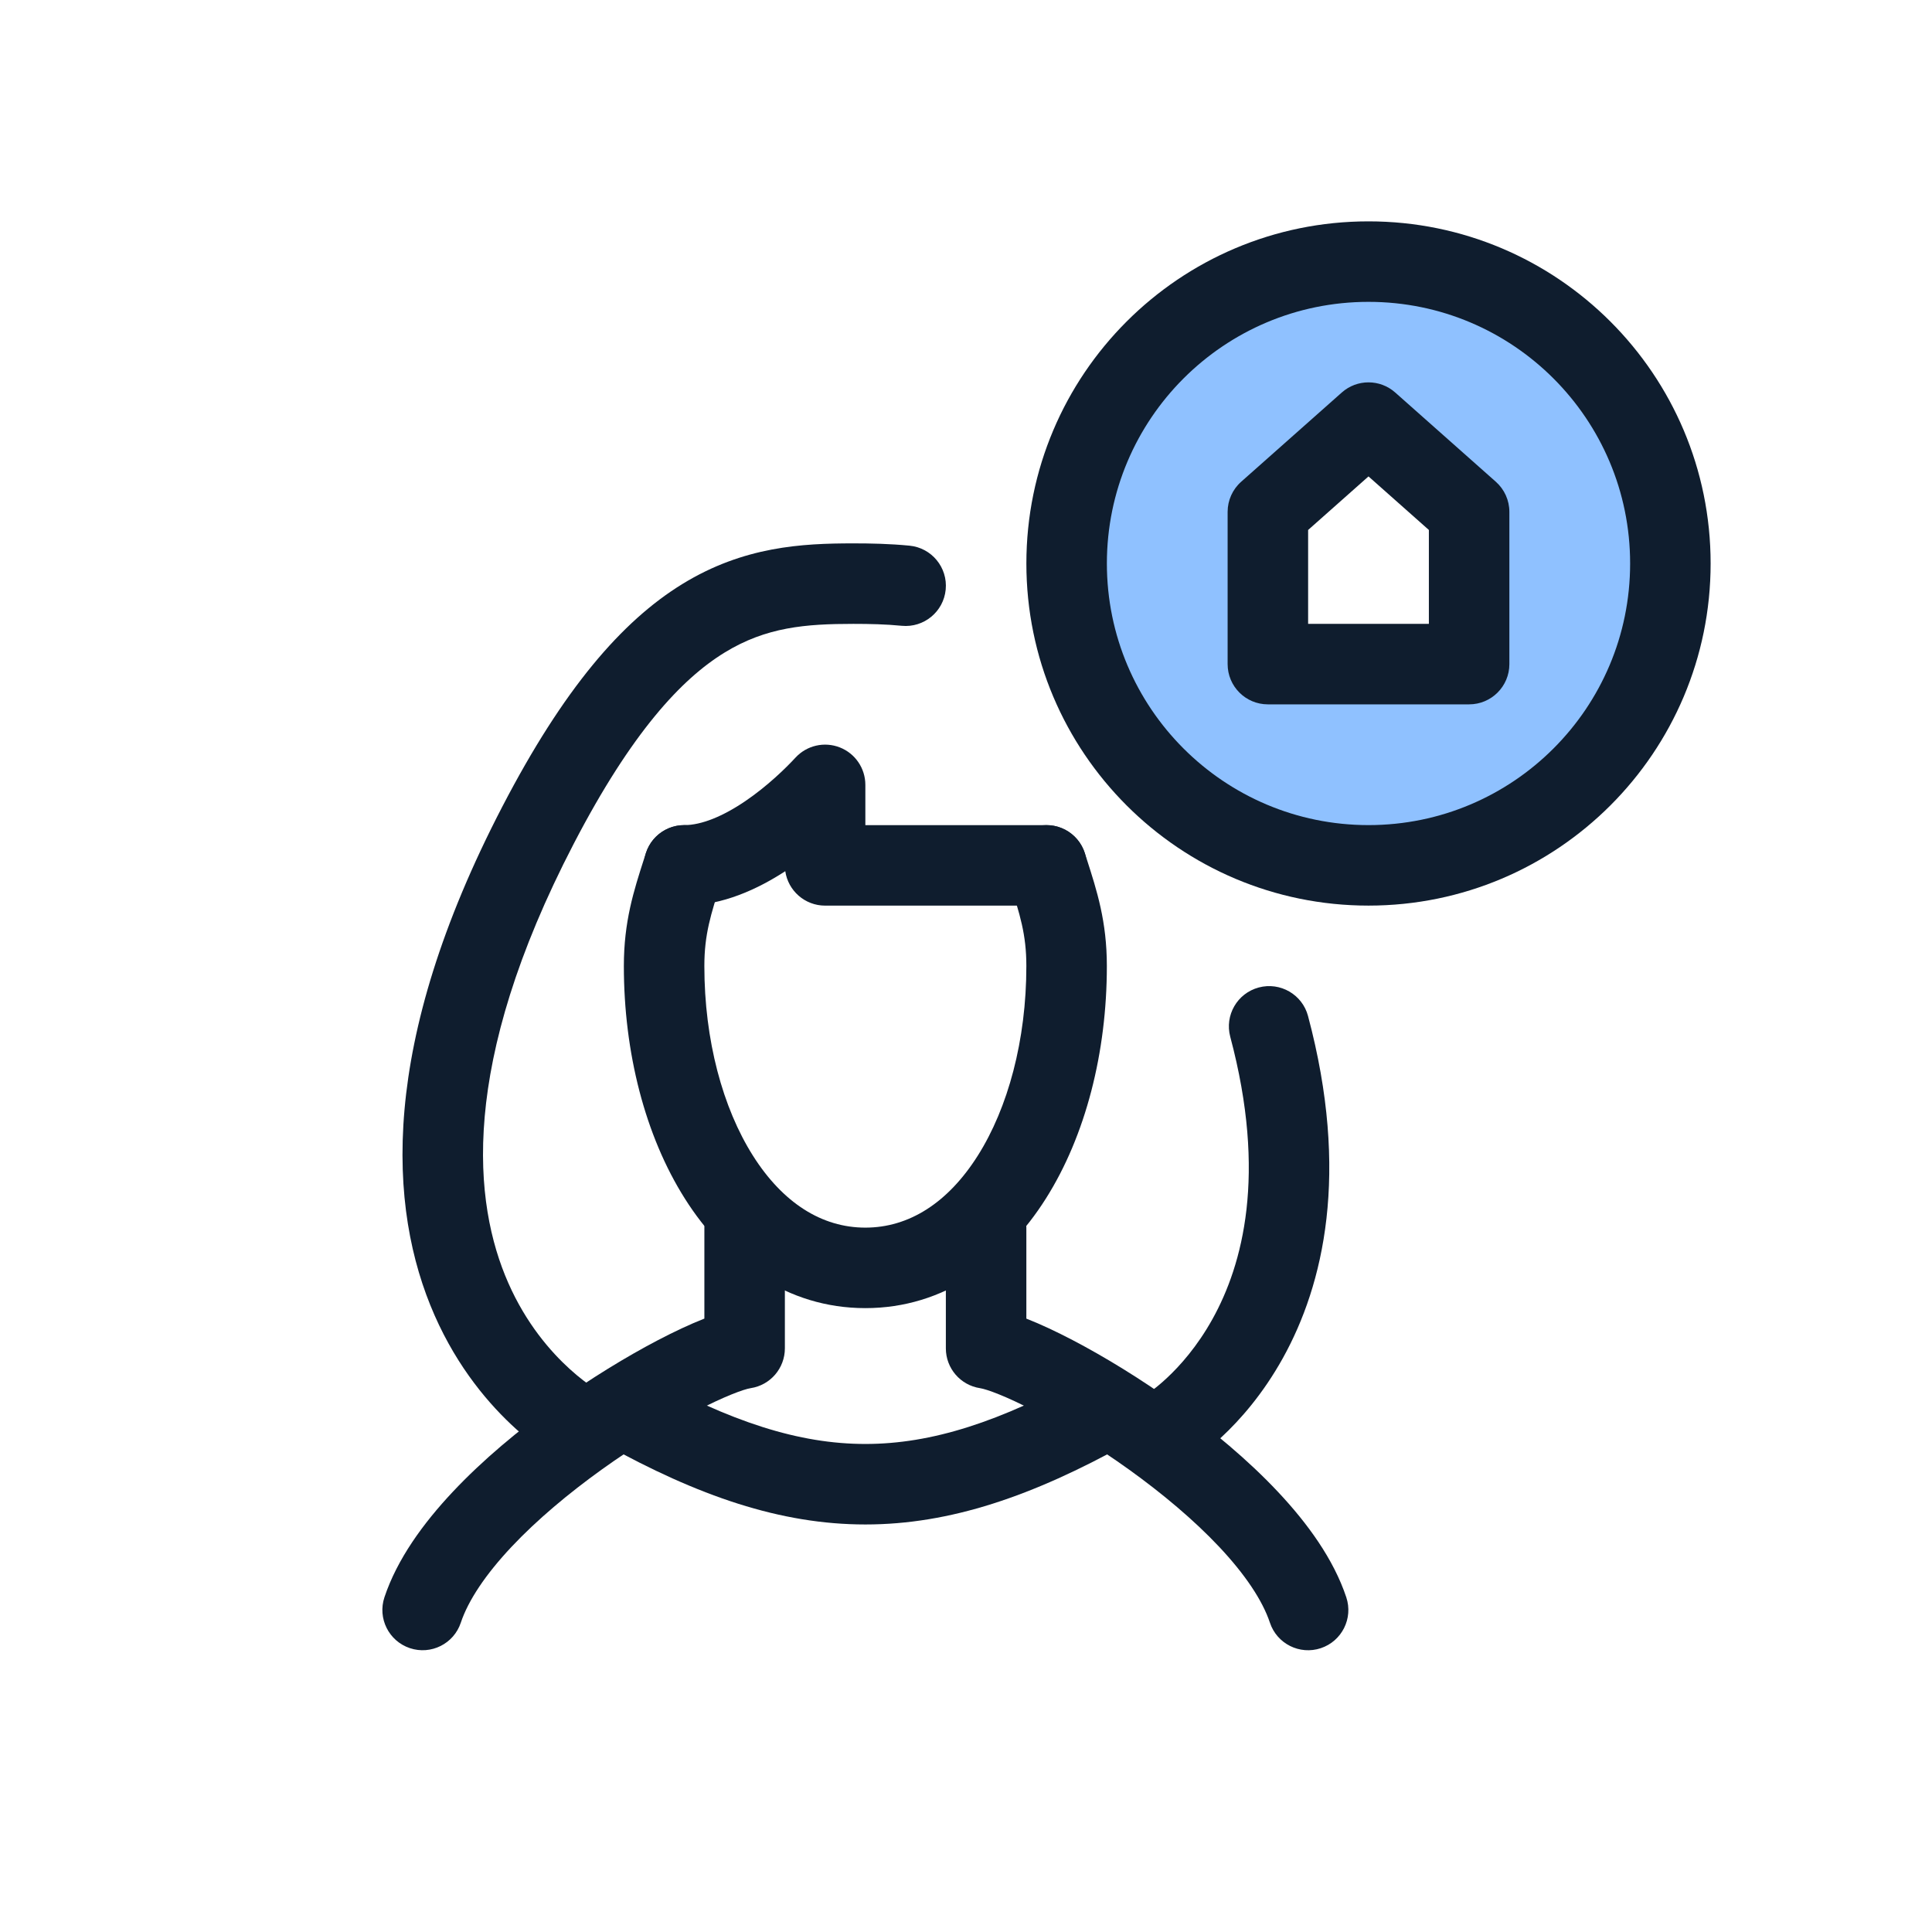 <svg width="96" height="96" viewBox="0 0 96 96" fill="none" xmlns="http://www.w3.org/2000/svg">
<path fill-rule="evenodd" clip-rule="evenodd" d="M68 12.999C76.284 12.999 83 19.715 83 27.999C83 36.284 76.284 42.999 68 42.999C59.716 42.999 53 36.284 53 27.999C53 19.715 59.716 12.999 68 12.999ZM63 32.999V25.434L68 20.999L73 25.434V32.999H63Z" fill="#8FC1FF"/>
<path fill-rule="evenodd" clip-rule="evenodd" d="M48.999 59.001C47.894 59.001 46.999 59.896 46.999 61.001V67.001C46.999 67.989 47.721 68.829 48.699 68.978C49.023 69.027 49.98 69.368 51.449 70.136C52.836 70.861 54.483 71.86 56.111 73.03C57.743 74.203 59.317 75.518 60.584 76.865C61.871 78.235 62.732 79.523 63.102 80.632C63.451 81.68 64.584 82.246 65.631 81.897C66.679 81.547 67.246 80.415 66.896 79.367C66.266 77.475 64.97 75.691 63.498 74.126C62.007 72.539 60.22 71.057 58.445 69.782C56.666 68.504 54.859 67.405 53.302 66.591C52.513 66.179 51.723 65.805 50.999 65.522V61.001C50.999 59.896 50.103 59.001 48.999 59.001Z" fill="#0F1D2E"/>
<path fill-rule="evenodd" clip-rule="evenodd" d="M37 58.999C38.105 58.999 39 59.895 39 60.999V66.999C39 67.988 38.278 68.828 37.3 68.977C36.976 69.026 36.02 69.367 34.55 70.135C33.163 70.86 31.516 71.859 29.888 73.029C28.256 74.202 26.682 75.517 25.415 76.864C24.128 78.234 23.267 79.522 22.897 80.631C22.548 81.679 21.416 82.245 20.368 81.896C19.32 81.546 18.753 80.414 19.103 79.366C19.733 77.474 21.029 75.69 22.501 74.125C23.992 72.538 25.779 71.056 27.554 69.781C29.333 68.503 31.14 67.404 32.697 66.59C33.486 66.178 34.276 65.804 35 65.52V60.999C35 59.895 35.895 58.999 37 58.999Z" fill="#0F1D2E"/>
<path fill-rule="evenodd" clip-rule="evenodd" d="M56.748 69.03C57.285 69.996 56.937 71.213 55.971 71.75C51.317 74.334 47.222 75.75 43 75.75C38.777 75.75 34.683 74.334 30.029 71.75C29.063 71.213 28.715 69.996 29.251 69.03C29.788 68.065 31.005 67.717 31.971 68.253C36.317 70.666 39.722 71.75 43 71.75C46.277 71.75 49.683 70.666 54.029 68.253C54.995 67.716 56.212 68.065 56.748 69.03Z" fill="#0F1D2E"/>
<path fill-rule="evenodd" clip-rule="evenodd" d="M34.609 41.096C35.661 41.433 36.241 42.559 35.904 43.61C35.883 43.676 35.862 43.74 35.842 43.804C35.318 45.437 34.999 46.43 34.999 48C34.999 51.691 35.913 55.052 37.412 57.423C38.901 59.777 40.839 61 42.999 61C45.159 61 47.096 59.777 48.586 57.423C50.085 55.052 50.999 51.691 50.999 48C50.999 46.43 50.68 45.437 50.156 43.804C50.136 43.74 50.115 43.676 50.094 43.61C49.757 42.559 50.337 41.433 51.389 41.096C52.441 40.758 53.567 41.338 53.904 42.39C53.935 42.487 53.966 42.583 53.997 42.679C54.508 44.267 54.999 45.792 54.999 48C54.999 52.288 53.948 56.428 51.966 59.561C49.973 62.713 46.91 65 42.999 65C39.088 65 36.025 62.713 34.032 59.561C32.05 56.428 30.999 52.288 30.999 48C30.999 45.792 31.49 44.267 32.001 42.679C32.032 42.583 32.063 42.487 32.094 42.39C32.431 41.338 33.557 40.758 34.609 41.096Z" fill="#0F1D2E"/>
<path fill-rule="evenodd" clip-rule="evenodd" d="M36 32.428C33.874 33.733 31.392 36.374 28.51 41.922C22.786 52.944 23.517 59.796 25.256 63.748C26.145 65.767 27.351 67.157 28.323 68.038C28.809 68.478 29.234 68.788 29.524 68.981C29.669 69.078 29.78 69.144 29.848 69.183C29.881 69.203 29.904 69.215 29.915 69.221C29.917 69.222 29.919 69.223 29.92 69.224C30.895 69.729 31.282 70.928 30.782 71.908C30.28 72.892 29.076 73.284 28.092 72.782L29 71C28.092 72.782 28.09 72.781 28.089 72.78L28.086 72.779L28.078 72.775L28.059 72.765C28.044 72.757 28.026 72.748 28.006 72.736C27.963 72.713 27.908 72.683 27.841 72.644C27.708 72.567 27.527 72.457 27.309 72.312C26.875 72.023 26.29 71.593 25.638 71.002C24.334 69.822 22.753 67.989 21.595 65.359C19.242 60.013 18.84 51.865 24.961 40.079C28.002 34.223 30.904 30.863 33.907 29.019C36.961 27.144 39.866 27 42.401 27C43.266 27 44.208 27.018 45.194 27.114C46.293 27.221 47.098 28.199 46.991 29.298C46.884 30.398 45.906 31.202 44.806 31.095C44.01 31.017 43.217 31 42.401 31C40.041 31 38.074 31.154 36 32.428ZM62.548 49.067C63.615 48.782 64.711 49.417 64.995 50.484C67.08 58.3 65.769 63.836 63.748 67.478C62.752 69.273 61.612 70.558 60.704 71.403C60.25 71.827 59.853 72.142 59.557 72.358C59.41 72.466 59.287 72.549 59.195 72.609C59.149 72.639 59.111 72.664 59.081 72.682L59.042 72.706L59.028 72.715L59.022 72.718L59.019 72.72C59.018 72.721 59.017 72.721 57.999 71L59.017 72.721C58.066 73.284 56.84 72.969 56.277 72.018C55.717 71.072 56.027 69.852 56.968 69.286C56.972 69.284 56.983 69.276 57.002 69.264C57.04 69.239 57.106 69.194 57.196 69.129C57.377 68.997 57.65 68.782 57.977 68.477C58.631 67.868 59.491 66.906 60.251 65.537C61.742 62.85 62.963 58.386 61.13 51.515C60.846 50.447 61.48 49.352 62.548 49.067ZM56.978 69.28C56.978 69.28 56.978 69.28 56.978 69.28L56.976 69.281C56.977 69.281 56.977 69.28 56.978 69.28Z" fill="#0F1D2E"/>
<path fill-rule="evenodd" clip-rule="evenodd" d="M41.729 37.138C40.962 36.838 40.09 37.038 39.531 37.642C39.04 38.174 38.131 39.06 37.047 39.798C35.923 40.564 34.857 41 33.999 41C32.895 41 32 41.896 32 43C32 44.105 32.895 45 33.999 45C35.913 45 37.679 44.161 39.02 43.289C39.16 44.257 39.993 45 40.999 45H51.999C53.104 45 53.999 44.105 53.999 43C53.999 41.896 53.104 41 51.999 41H42.999V39C42.999 38.177 42.495 37.438 41.729 37.138Z" fill="#0F1D2E"/>
<path fill-rule="evenodd" clip-rule="evenodd" d="M66.673 19.503C67.43 18.831 68.57 18.831 69.327 19.503L74.327 23.938C74.755 24.317 75 24.862 75 25.434V32.999C75 34.104 74.105 34.999 73 34.999H63C61.895 34.999 61 34.104 61 32.999V25.434C61 24.862 61.245 24.317 61.673 23.938L66.673 19.503ZM65 26.334V30.999H71V26.334L68 23.673L65 26.334Z" fill="#0F1D2E"/>
<path fill-rule="evenodd" clip-rule="evenodd" d="M68 40.999C60.82 40.999 55 35.179 55 27.999C55 20.82 60.82 14.999 68 14.999C75.18 14.999 81 20.82 81 27.999C81 35.179 75.18 40.999 68 40.999ZM51 27.999C51 37.388 58.611 44.999 68 44.999C77.389 44.999 85 37.388 85 27.999C85 18.611 77.389 10.999 68 10.999C58.611 10.999 51 18.611 51 27.999Z" fill="#0F1D2E"/>
</svg>
